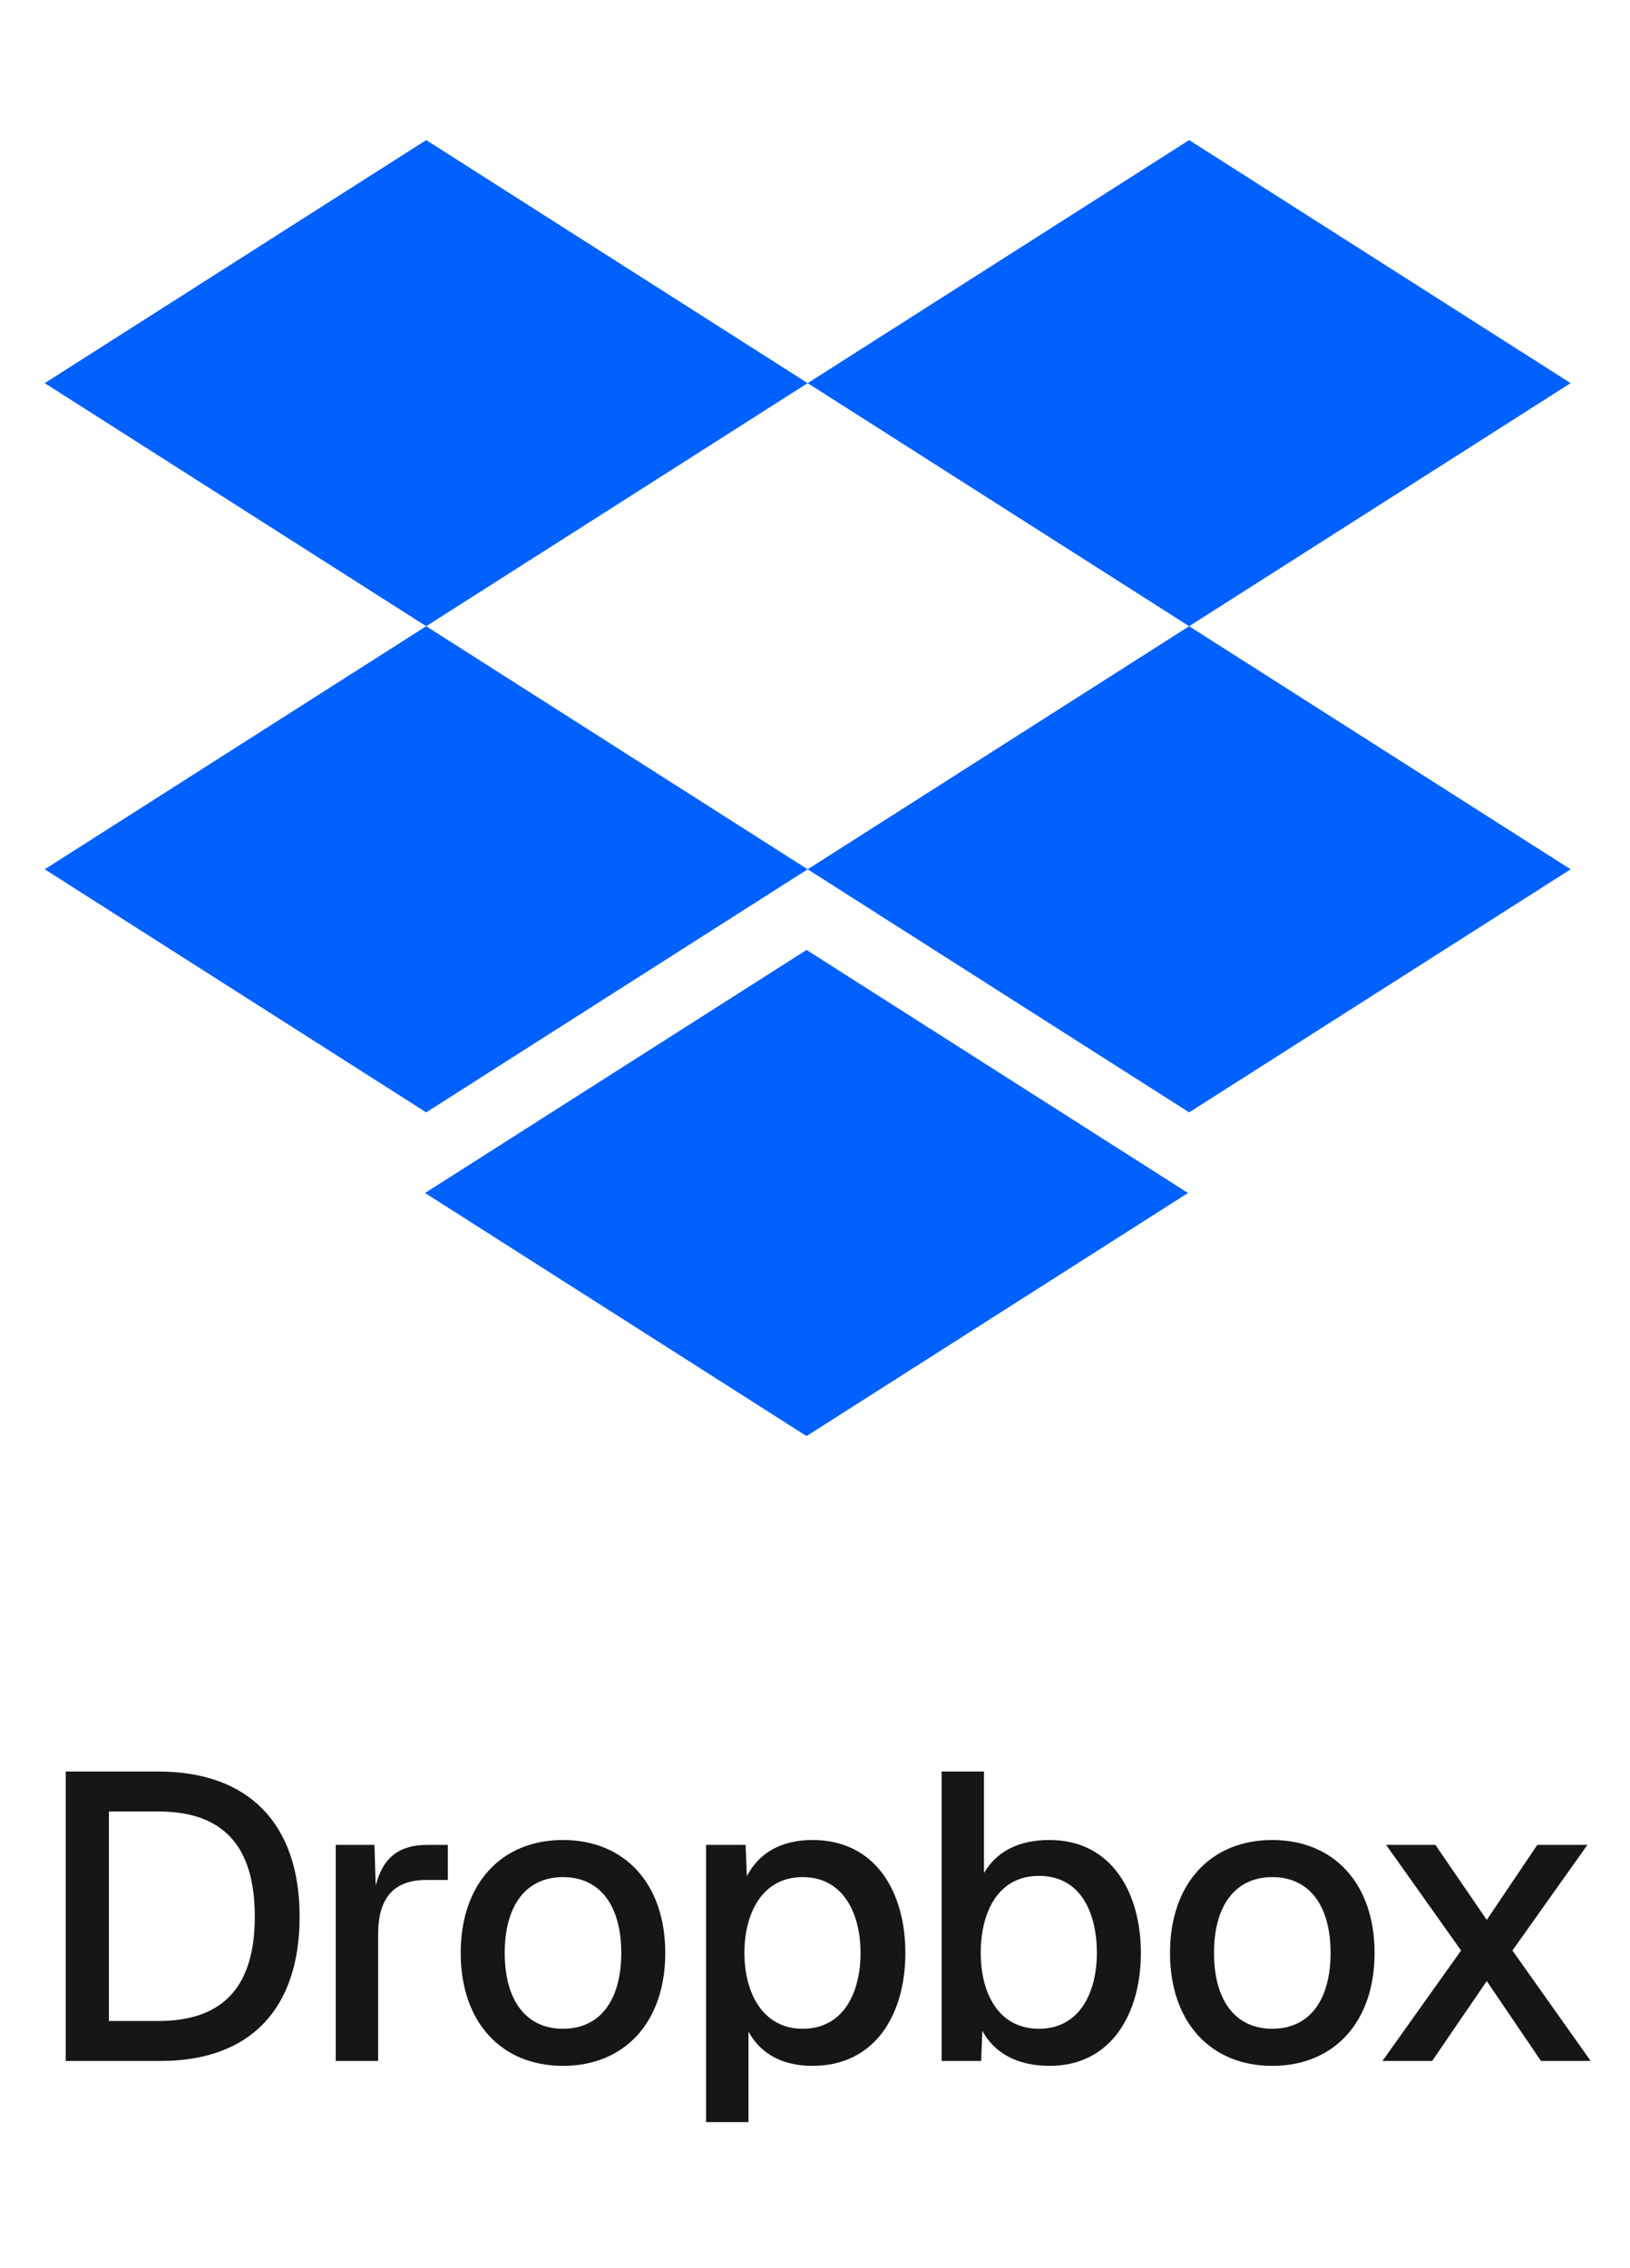 <svg width="64" height="89" viewBox="0 0 64 89" fill="none" xmlns="http://www.w3.org/2000/svg">
<path d="M6.212 69.526C9.764 69.526 11.764 71.574 11.764 75.222C11.764 78.854 9.812 80.886 6.308 80.886H2.58V69.526H6.212ZM4.276 79.318H6.212C8.756 79.318 10.004 77.974 10.004 75.222C10.004 72.438 8.756 71.094 6.212 71.094H4.276V79.318ZM13.183 72.406H14.703L14.751 74.006C15.023 72.918 15.663 72.406 16.767 72.406H17.583V73.782H16.751C15.439 73.782 14.847 74.502 14.847 75.926V80.886H13.183V72.406ZM22.105 81.078C19.673 81.078 18.089 79.35 18.089 76.646C18.089 73.942 19.673 72.214 22.105 72.214C24.537 72.214 26.121 73.942 26.121 76.646C26.121 79.35 24.537 81.078 22.105 81.078ZM19.817 76.646C19.817 78.502 20.649 79.622 22.105 79.622C23.561 79.622 24.393 78.502 24.393 76.646C24.393 74.79 23.561 73.67 22.105 73.67C20.649 73.67 19.817 74.79 19.817 76.646ZM27.724 83.286V72.406H29.276L29.324 73.638C29.788 72.726 30.668 72.214 31.9 72.214C34.396 72.214 35.548 74.278 35.548 76.646C35.548 79.014 34.396 81.078 31.9 81.078C30.732 81.078 29.868 80.614 29.388 79.734V83.286H27.724ZM29.228 76.646C29.228 78.166 29.916 79.622 31.516 79.622C33.132 79.622 33.788 78.182 33.788 76.646C33.788 75.126 33.132 73.67 31.516 73.67C29.9 73.67 29.228 75.126 29.228 76.646ZM36.971 69.526H38.635V73.51C39.131 72.662 39.995 72.214 41.211 72.214C43.643 72.214 44.795 74.278 44.795 76.646C44.795 79.014 43.643 81.078 41.211 81.078C39.931 81.078 39.035 80.566 38.571 79.702L38.523 80.886H36.971V69.526ZM38.507 76.646C38.507 78.166 39.163 79.622 40.795 79.622C42.411 79.622 43.067 78.166 43.067 76.646C43.067 75.062 42.427 73.622 40.795 73.622C39.163 73.622 38.507 75.078 38.507 76.646ZM49.955 81.078C47.523 81.078 45.939 79.35 45.939 76.646C45.939 73.942 47.523 72.214 49.955 72.214C52.387 72.214 53.971 73.942 53.971 76.646C53.971 79.35 52.387 81.078 49.955 81.078ZM47.667 76.646C47.667 78.502 48.499 79.622 49.955 79.622C51.411 79.622 52.243 78.502 52.243 76.646C52.243 74.79 51.411 73.67 49.955 73.67C48.499 73.67 47.667 74.79 47.667 76.646ZM60.36 72.406H62.328L59.384 76.55L62.456 80.886H60.504L58.376 77.75L56.232 80.886H54.28L57.368 76.55L54.424 72.406H56.36L58.376 75.35L60.36 72.406Z" fill="#161616"/>
<g clip-path="url(#clip0_687_3780)">
<path d="M31.712 15.037L16.734 24.577L31.712 34.117L16.734 43.657L1.756 34.117L16.734 24.577L1.756 15.037L16.734 5.498L31.712 15.037Z" fill="#0061FF"/>
<path d="M16.689 46.821L31.668 37.282L46.646 46.821L31.668 56.361L16.689 46.821Z" fill="#0061FF"/>
<path d="M31.712 34.117L46.69 24.577L31.712 15.037L46.69 5.498L61.669 15.037L46.69 24.577L61.669 34.117L46.69 43.657L31.712 34.117Z" fill="#0061FF"/>
</g>
<defs>
<clipPath id="clip0_687_3780">
<rect width="59.913" height="59.913" fill="white" transform="translate(1.756 0.973)"/>
</clipPath>
</defs>
</svg>
